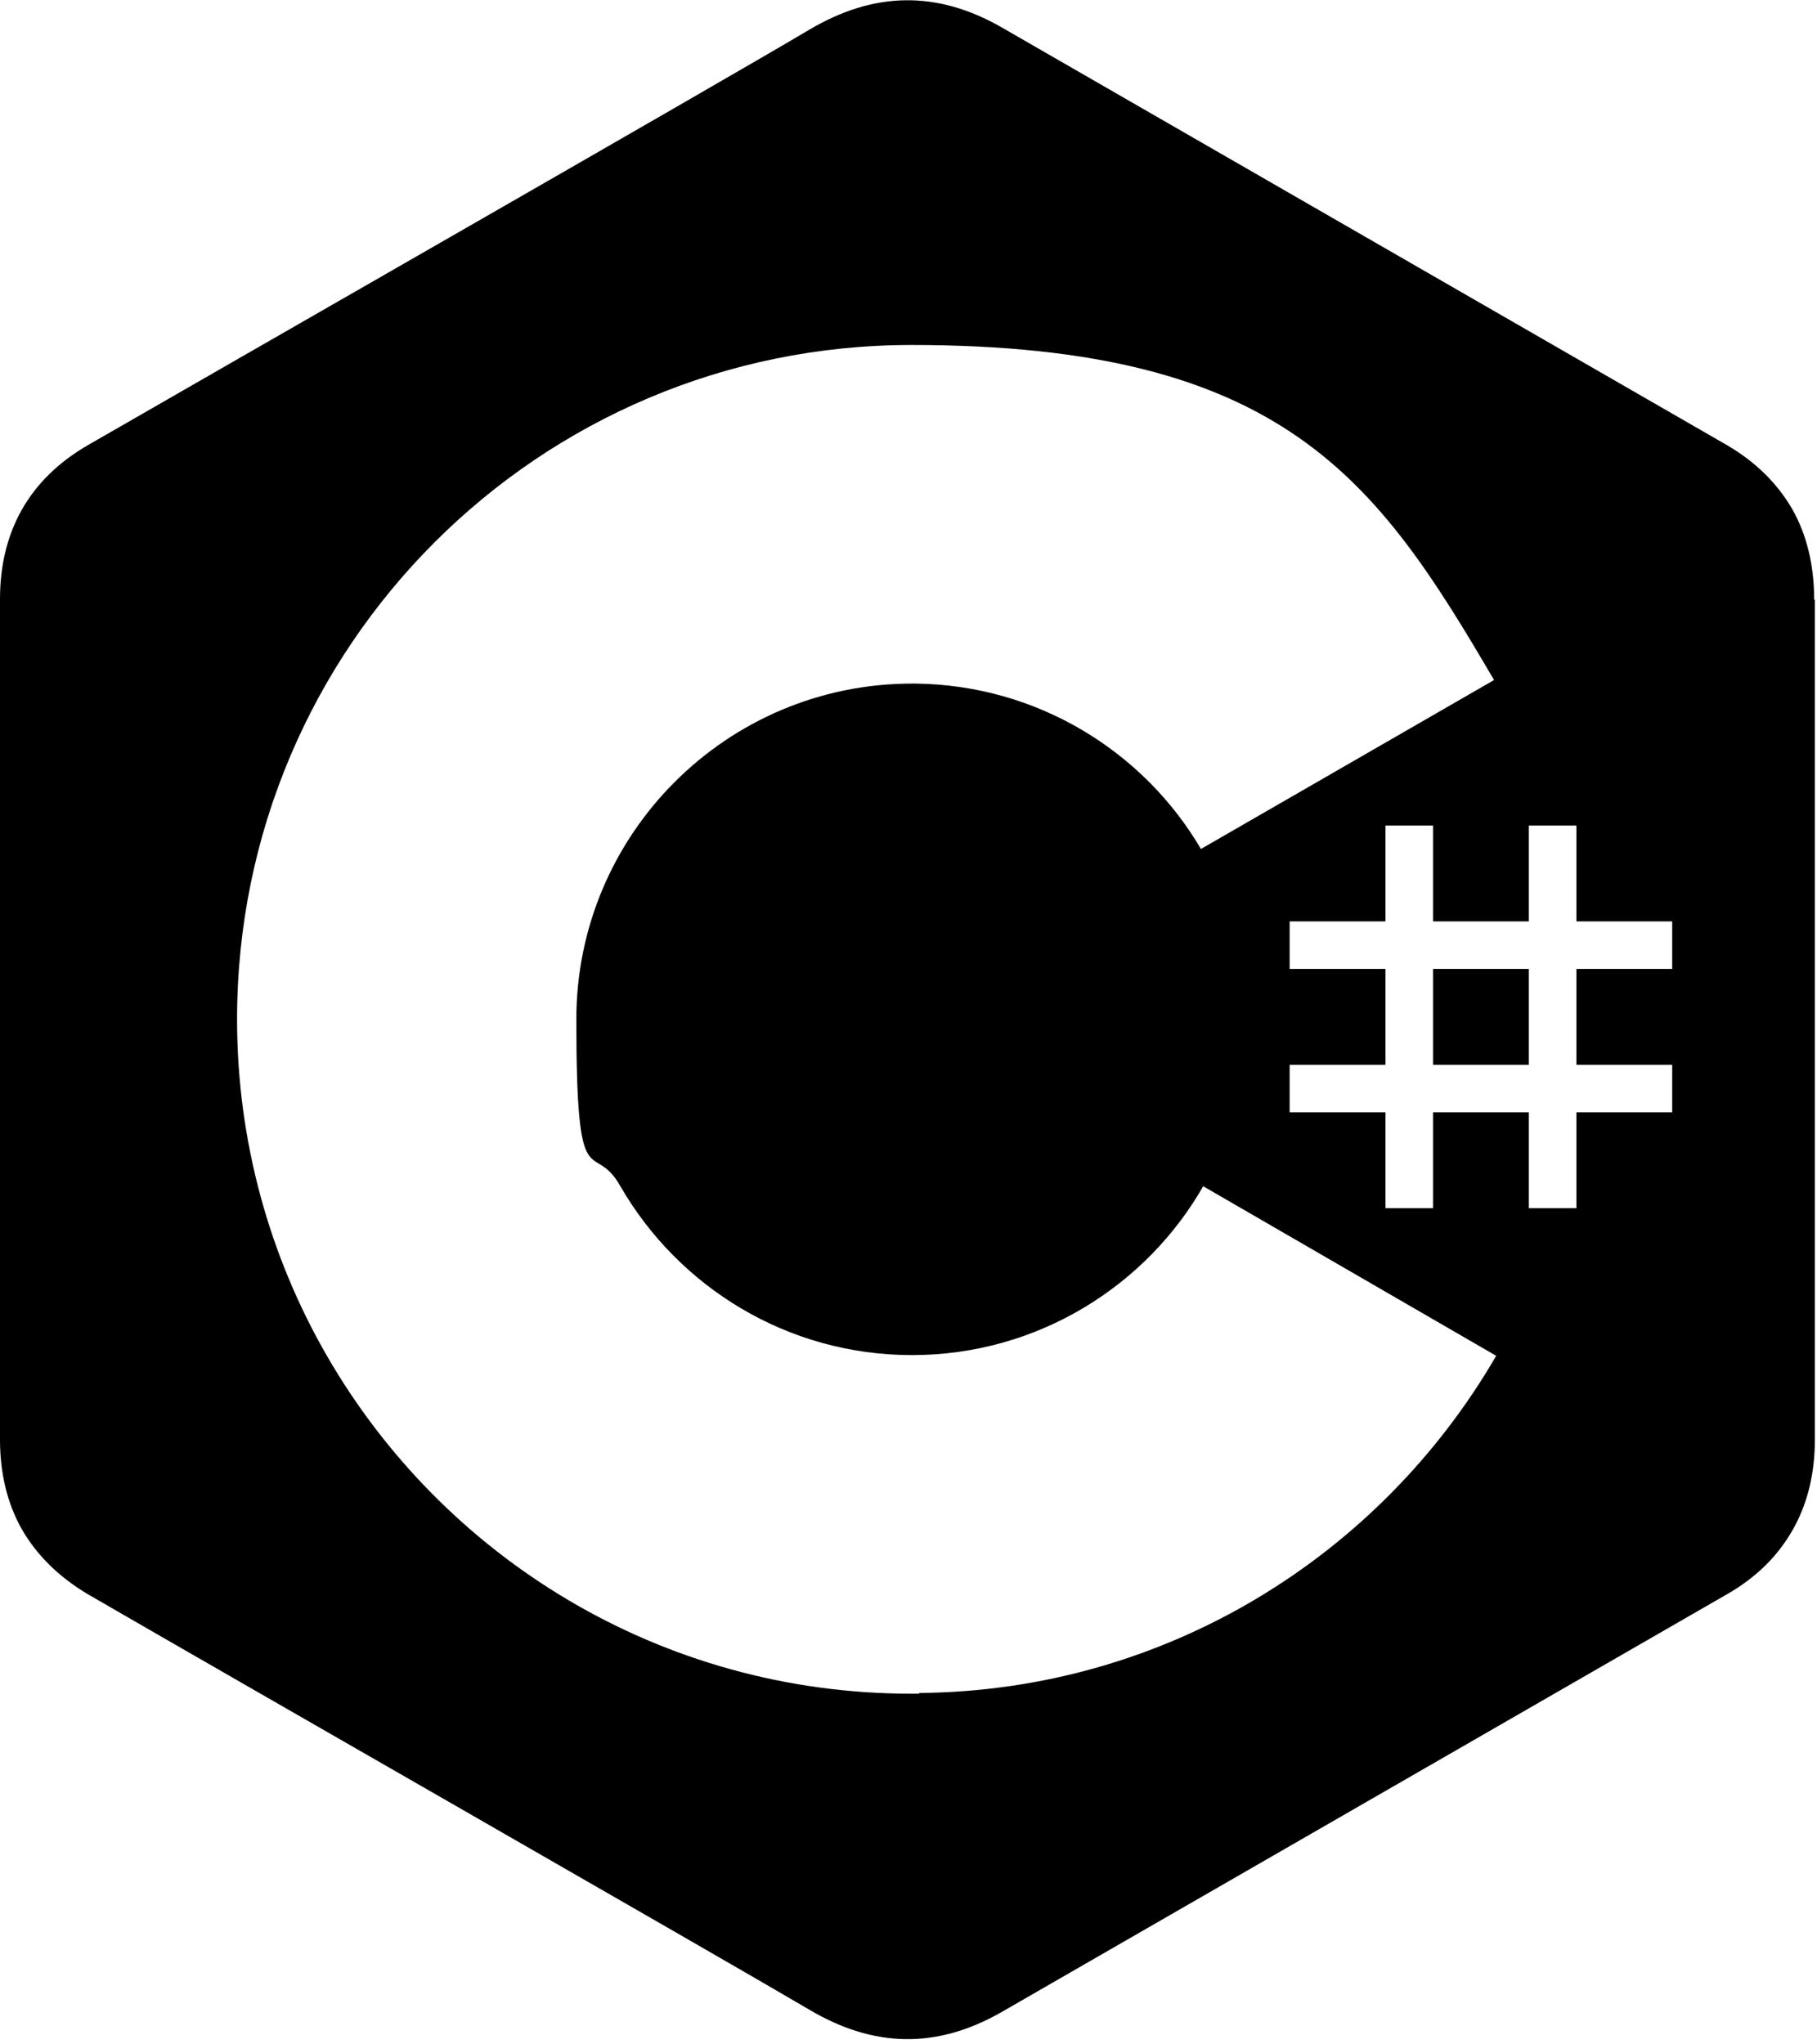 <svg xmlns="http://www.w3.org/2000/svg" width="256" height="288" version="1.1" viewBox="0 0 256 288">
  <path d="M255.6,84.5c0-4.8-1-9.1-3.1-12.8-2.1-3.6-5.1-6.6-9.2-9-34-19.6-68.1-39.2-102.1-58.8-9.2-5.3-18.1-5.1-27.2.3C100.5,12.2,32.7,51,12.4,62.7c-8.3,4.8-12.4,12.2-12.4,21.7v118.4c0,4.7,1,8.9,3,12.5,2.1,3.7,5.2,6.8,9.4,9.3,20.2,11.7,88,50.5,101.6,58.5,9.1,5.4,18,5.6,27.2.3,34-19.6,68.1-39.2,102.1-58.8,4.2-2.4,7.3-5.5,9.4-9.3,2-3.6,3-7.8,3-12.5v-118.3h0ZM129.5,238.6h-1.1c-35.3,0-66-19.2-82.4-47.7-8-13.9-12.6-30.1-12.6-47.3,0-52.5,42.5-95,95-95s65.6,19,82.1,47.2h0l.2.3s-.1-.2-.2-.3l-41.3,23.8c-8.1-13.8-23.1-23.1-40.2-23.3h-.5c-26.1,0-47.3,21.2-47.3,47.3s2.3,16.6,6.2,23.5c8.2,14.2,23.5,23.8,41.1,23.8s33.1-9.7,41.2-24.1l-.2.3,41.3,23.9c-16.3,28.1-46.5,47.2-81.3,47.5h0ZM235.6,136.5h-13.5v13.5h13.5v6.7h-13.5v13.5h-6.7v-13.5h-13.5v13.5h-6.7v-13.5h-13.5v-6.7h13.5v-13.5h-13.5v-6.7h13.5v-13.5h6.7v13.5h13.5v-13.5h6.7v13.5h13.5v6.7ZM201.9,136.5h13.5v13.5h-13.5v-13.5Z"/>
</svg>